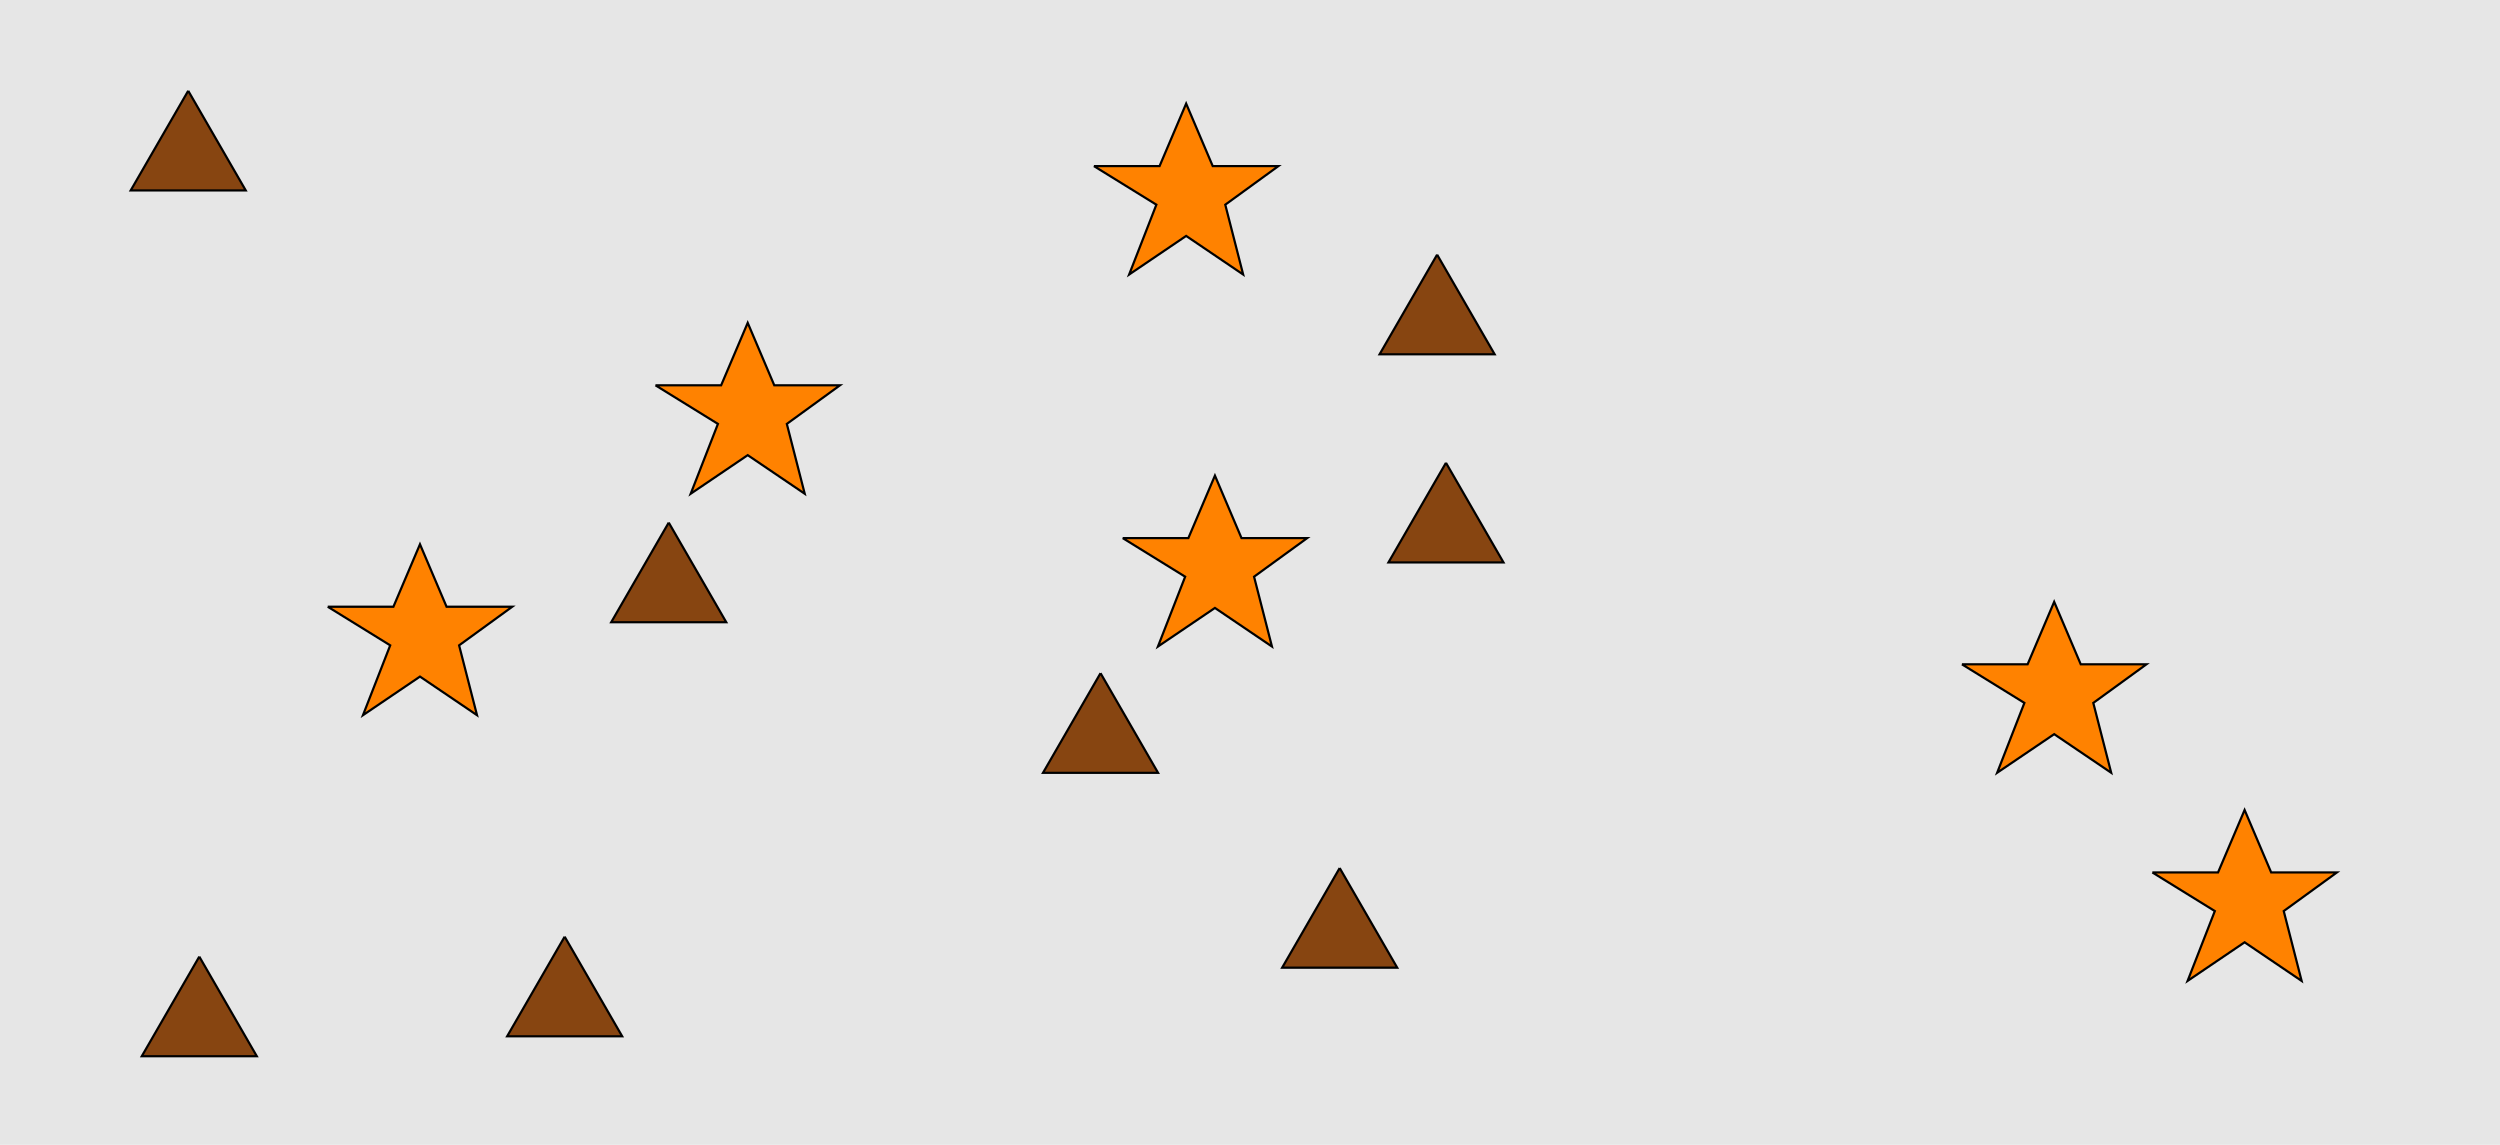 <?xml version="1.0" encoding="UTF-8"?>
<svg xmlns="http://www.w3.org/2000/svg" xmlns:xlink="http://www.w3.org/1999/xlink" width="1129pt" height="517pt" viewBox="0 0 1129 517" version="1.1">
<g id="surface636">
<rect x="0" y="0" width="1129" height="517" style="fill:rgb(90%,90%,90%);fill-opacity:1;stroke:none;"/>
<path style="fill-rule:nonzero;fill:rgb(100%,51%,0%);fill-opacity:1;stroke-width:1;stroke-linecap:butt;stroke-linejoin:miter;stroke:rgb(0%,0%,0%);stroke-opacity:1;stroke-miterlimit:10;" d="M 886 300 L 915.664 300 L 927.664 271.785 L 939.664 300 L 969.332 300 L 945.332 317.438 L 953.418 348.98 L 927.664 331.543 L 901.914 348.98 L 914.215 317.438 L 886 300 "/>
<path style="fill-rule:nonzero;fill:rgb(100%,51%,0%);fill-opacity:1;stroke-width:1;stroke-linecap:butt;stroke-linejoin:miter;stroke:rgb(0%,0%,0%);stroke-opacity:1;stroke-miterlimit:10;" d="M 972 394 L 1001.664 394 L 1013.664 365.785 L 1025.664 394 L 1055.332 394 L 1031.332 411.438 L 1039.418 442.98 L 1013.664 425.543 L 987.914 442.98 L 1000.215 411.438 L 972 394 "/>
<path style="fill-rule:nonzero;fill:rgb(100%,51%,0%);fill-opacity:1;stroke-width:1;stroke-linecap:butt;stroke-linejoin:miter;stroke:rgb(0%,0%,0%);stroke-opacity:1;stroke-miterlimit:10;" d="M 296 174 L 325.664 174 L 337.664 145.785 L 349.664 174 L 379.332 174 L 355.332 191.438 L 363.418 222.98 L 337.664 205.543 L 311.914 222.98 L 324.215 191.438 L 296 174 "/>
<path style="fill-rule:nonzero;fill:rgb(100%,51%,0%);fill-opacity:1;stroke-width:1;stroke-linecap:butt;stroke-linejoin:miter;stroke:rgb(0%,0%,0%);stroke-opacity:1;stroke-miterlimit:10;" d="M 494 75 L 523.664 75 L 535.664 46.785 L 547.664 75 L 577.332 75 L 553.332 92.438 L 561.418 123.98 L 535.664 106.543 L 509.914 123.98 L 522.215 92.438 L 494 75 "/>
<path style="fill-rule:nonzero;fill:rgb(100%,51%,0%);fill-opacity:1;stroke-width:1;stroke-linecap:butt;stroke-linejoin:miter;stroke:rgb(0%,0%,0%);stroke-opacity:1;stroke-miterlimit:10;" d="M 507 243 L 536.664 243 L 548.664 214.785 L 560.664 243 L 590.332 243 L 566.332 260.438 L 574.418 291.98 L 548.664 274.543 L 522.914 291.98 L 535.215 260.438 L 507 243 "/>
<path style="fill-rule:nonzero;fill:rgb(100%,51%,0%);fill-opacity:1;stroke-width:1;stroke-linecap:butt;stroke-linejoin:miter;stroke:rgb(0%,0%,0%);stroke-opacity:1;stroke-miterlimit:10;" d="M 148 274 L 177.664 274 L 189.664 245.785 L 201.664 274 L 231.332 274 L 207.332 291.438 L 215.418 322.98 L 189.664 305.543 L 163.914 322.98 L 176.215 291.438 L 148 274 "/>
<path style="fill-rule:nonzero;fill:rgb(53%,27%,7%);fill-opacity:1;stroke-width:1;stroke-linecap:butt;stroke-linejoin:miter;stroke:rgb(0%,0%,0%);stroke-opacity:1;stroke-miterlimit:10;" d="M 255 423 L 229.02 468 L 280.98 468 L 255 423 "/>
<path style="fill-rule:nonzero;fill:rgb(53%,27%,7%);fill-opacity:1;stroke-width:1;stroke-linecap:butt;stroke-linejoin:miter;stroke:rgb(0%,0%,0%);stroke-opacity:1;stroke-miterlimit:10;" d="M 497 304 L 471.02 349 L 522.98 349 L 497 304 "/>
<path style="fill-rule:nonzero;fill:rgb(53%,27%,7%);fill-opacity:1;stroke-width:1;stroke-linecap:butt;stroke-linejoin:miter;stroke:rgb(0%,0%,0%);stroke-opacity:1;stroke-miterlimit:10;" d="M 85 41 L 59.02 86 L 110.98 86 L 85 41 "/>
<path style="fill-rule:nonzero;fill:rgb(53%,27%,7%);fill-opacity:1;stroke-width:1;stroke-linecap:butt;stroke-linejoin:miter;stroke:rgb(0%,0%,0%);stroke-opacity:1;stroke-miterlimit:10;" d="M 302 236 L 276.02 281 L 327.98 281 L 302 236 "/>
<path style="fill-rule:nonzero;fill:rgb(53%,27%,7%);fill-opacity:1;stroke-width:1;stroke-linecap:butt;stroke-linejoin:miter;stroke:rgb(0%,0%,0%);stroke-opacity:1;stroke-miterlimit:10;" d="M 649 115 L 623.02 160 L 674.98 160 L 649 115 "/>
<path style="fill-rule:nonzero;fill:rgb(53%,27%,7%);fill-opacity:1;stroke-width:1;stroke-linecap:butt;stroke-linejoin:miter;stroke:rgb(0%,0%,0%);stroke-opacity:1;stroke-miterlimit:10;" d="M 90 432 L 64.02 477 L 115.98 477 L 90 432 "/>
<path style="fill-rule:nonzero;fill:rgb(53%,27%,7%);fill-opacity:1;stroke-width:1;stroke-linecap:butt;stroke-linejoin:miter;stroke:rgb(0%,0%,0%);stroke-opacity:1;stroke-miterlimit:10;" d="M 605 392 L 579.02 437 L 630.98 437 L 605 392 "/>
<path style="fill-rule:nonzero;fill:rgb(53%,27%,7%);fill-opacity:1;stroke-width:1;stroke-linecap:butt;stroke-linejoin:miter;stroke:rgb(0%,0%,0%);stroke-opacity:1;stroke-miterlimit:10;" d="M 653 209 L 627.02 254 L 678.98 254 L 653 209 "/>
</g>
</svg>
